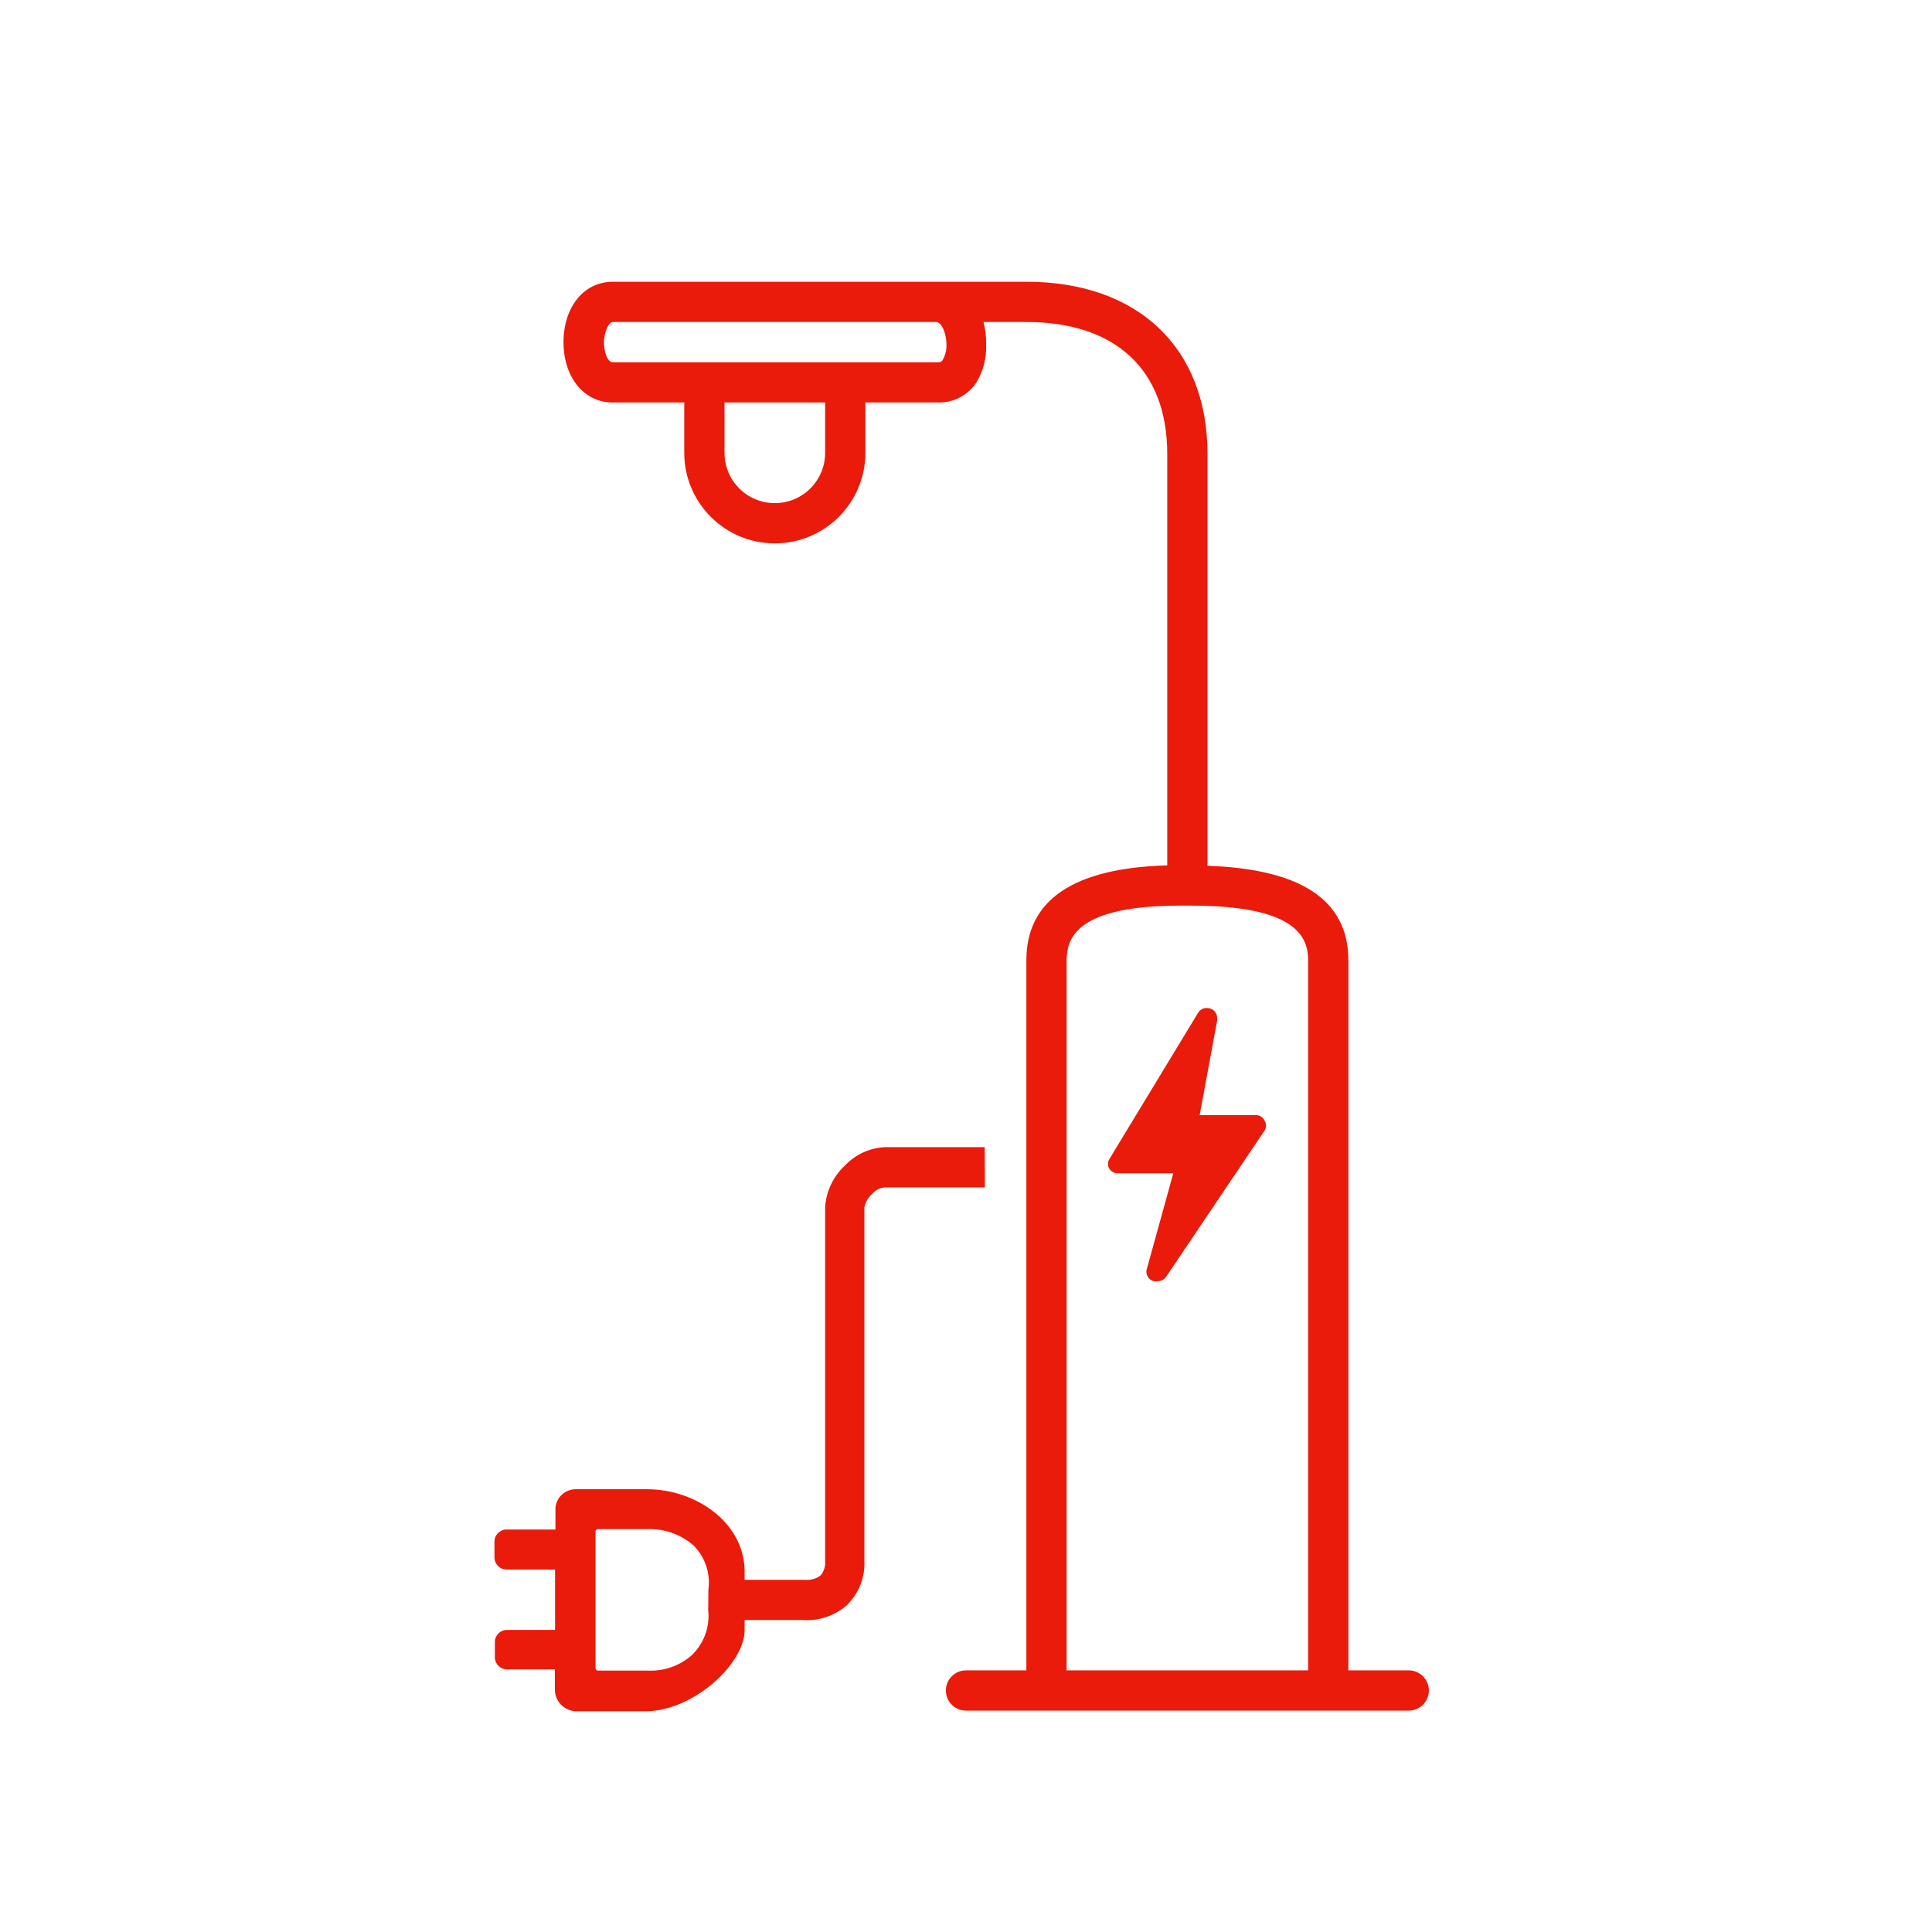 <svg xmlns="http://www.w3.org/2000/svg" width="96" height="96" viewBox="0 0 96 96">
  <path fill="#EA1B0A" fill-rule="evenodd" d="M48.93,57 L44,57 C43.241,57.027 42.523,57.35 42,57.9 C41.406,58.443 41.047,59.196 41,60 L41,77.55 C41.026,77.813 40.947,78.075 40.78,78.28 C40.562,78.444 40.292,78.523 40.02,78.5 L37,78.5 L37,78 C36.93,75.58 34.5,74 32.17,74 L28.6,74 C28.324,74 28.06,74.113 27.871,74.314 C27.681,74.515 27.583,74.785 27.6,75.06 L27.6,76 L25.17,76 C24.839,76 24.57,76.269 24.57,76.6 L24.57,77.39 C24.57,77.721 24.839,77.99 25.17,77.99 L27.58,77.99 L27.58,80.99 L25.19,80.99 C24.859,80.99 24.59,81.259 24.59,81.59 L24.59,82.35 C24.59,82.681 24.859,82.95 25.19,82.95 L27.57,82.95 L27.57,83.95 C27.573,84.515 28.007,84.983 28.57,85.03 L32.13,85.03 C34.47,85 37,82.67 37,81 L37,80.5 L39.9,80.5 C40.701,80.553 41.49,80.283 42.09,79.75 C42.679,79.174 42.992,78.373 42.95,77.55 L42.95,60 C43.004,59.732 43.144,59.49 43.35,59.31 C43.516,59.124 43.75,59.012 44,59 L48.94,59 L48.93,57 Z M35.19,80 C35.281,80.837 34.978,81.668 34.37,82.25 C33.761,82.783 32.968,83.056 32.16,83.01 L29.71,83.01 C29.644,83.01 29.59,82.956 29.59,82.89 L29.59,76.1 C29.59,76.068 29.603,76.038 29.625,76.015 C29.648,75.993 29.678,75.98 29.71,75.98 L32.17,75.98 C33.008,75.951 33.826,76.24 34.46,76.79 C35.037,77.367 35.311,78.181 35.2,78.99 L35.19,80 Z M62.84,55.69 C62.93,55.837 62.93,56.023 62.84,56.17 L57.94,63.45 C57.847,63.584 57.693,63.663 57.53,63.66 C57.461,63.675 57.389,63.675 57.32,63.66 C57.185,63.622 57.073,63.528 57.011,63.402 C56.95,63.276 56.946,63.129 57,63 L58.3,58.3 L55.55,58.3 C55.375,58.307 55.211,58.219 55.12,58.07 C55.034,57.925 55.034,57.745 55.12,57.6 L59.56,50.28 C59.594,50.237 59.635,50.2 59.68,50.17 C59.745,50.125 59.821,50.098 59.9,50.09 L60,50.09 C60.267,50.095 60.48,50.313 60.48,50.58 L60.48,50.71 L59.61,55.41 L62.45,55.41 C62.621,55.427 62.769,55.534 62.84,55.69 L62.84,55.69 Z M70,83 L67,83 L67,47.72 C67,44.72 64.64,43.18 60,43.02 L60,22.56 C60,17.28 56.55,14 51,14 L30.45,14 C29,14 28,15.27 28,17 C28,18.73 29,20 30.45,20 L34,20 L34,22.5 C34,24.985 36.015,27 38.5,27 C40.985,27 43,24.985 43,22.5 L43,20 L46.63,20 C47.39,20.014 48.104,19.636 48.52,19 C48.859,18.437 49.026,17.787 49,17.13 C49.011,16.749 48.967,16.369 48.87,16 L51,16 C55.45,16 58,18.39 58,22.56 L58,43 C53.36,43.13 51,44.71 51,47.71 L51,83 L48,83 C47.448,83 47,83.448 47,84 C47,84.552 47.448,85 48,85 L70,85 C70.552,85 71,84.552 71,84 C71,83.448 70.552,83 70,83 Z M41,22.5 C41,23.881 39.881,25 38.5,25 C37.119,25 36,23.881 36,22.5 L36,20 L41,20 L41,22.5 Z M46.85,17.87 C46.812,17.956 46.724,18.008 46.63,18 L30.46,18 C30.15,18 30.01,17.41 30.01,17 C30.01,16.59 30.22,16 30.45,16 L46.52,16 C46.78,16 47.03,16.55 47.03,17.13 C47.038,17.388 46.976,17.644 46.85,17.87 L46.85,17.87 Z M65,83 L53,83 L53,47.72 C53,46.55 53.59,45 58.65,45 L59.18,45 C64.4,45 65,46.55 65,47.72 L65,83 Z"/>
</svg>

